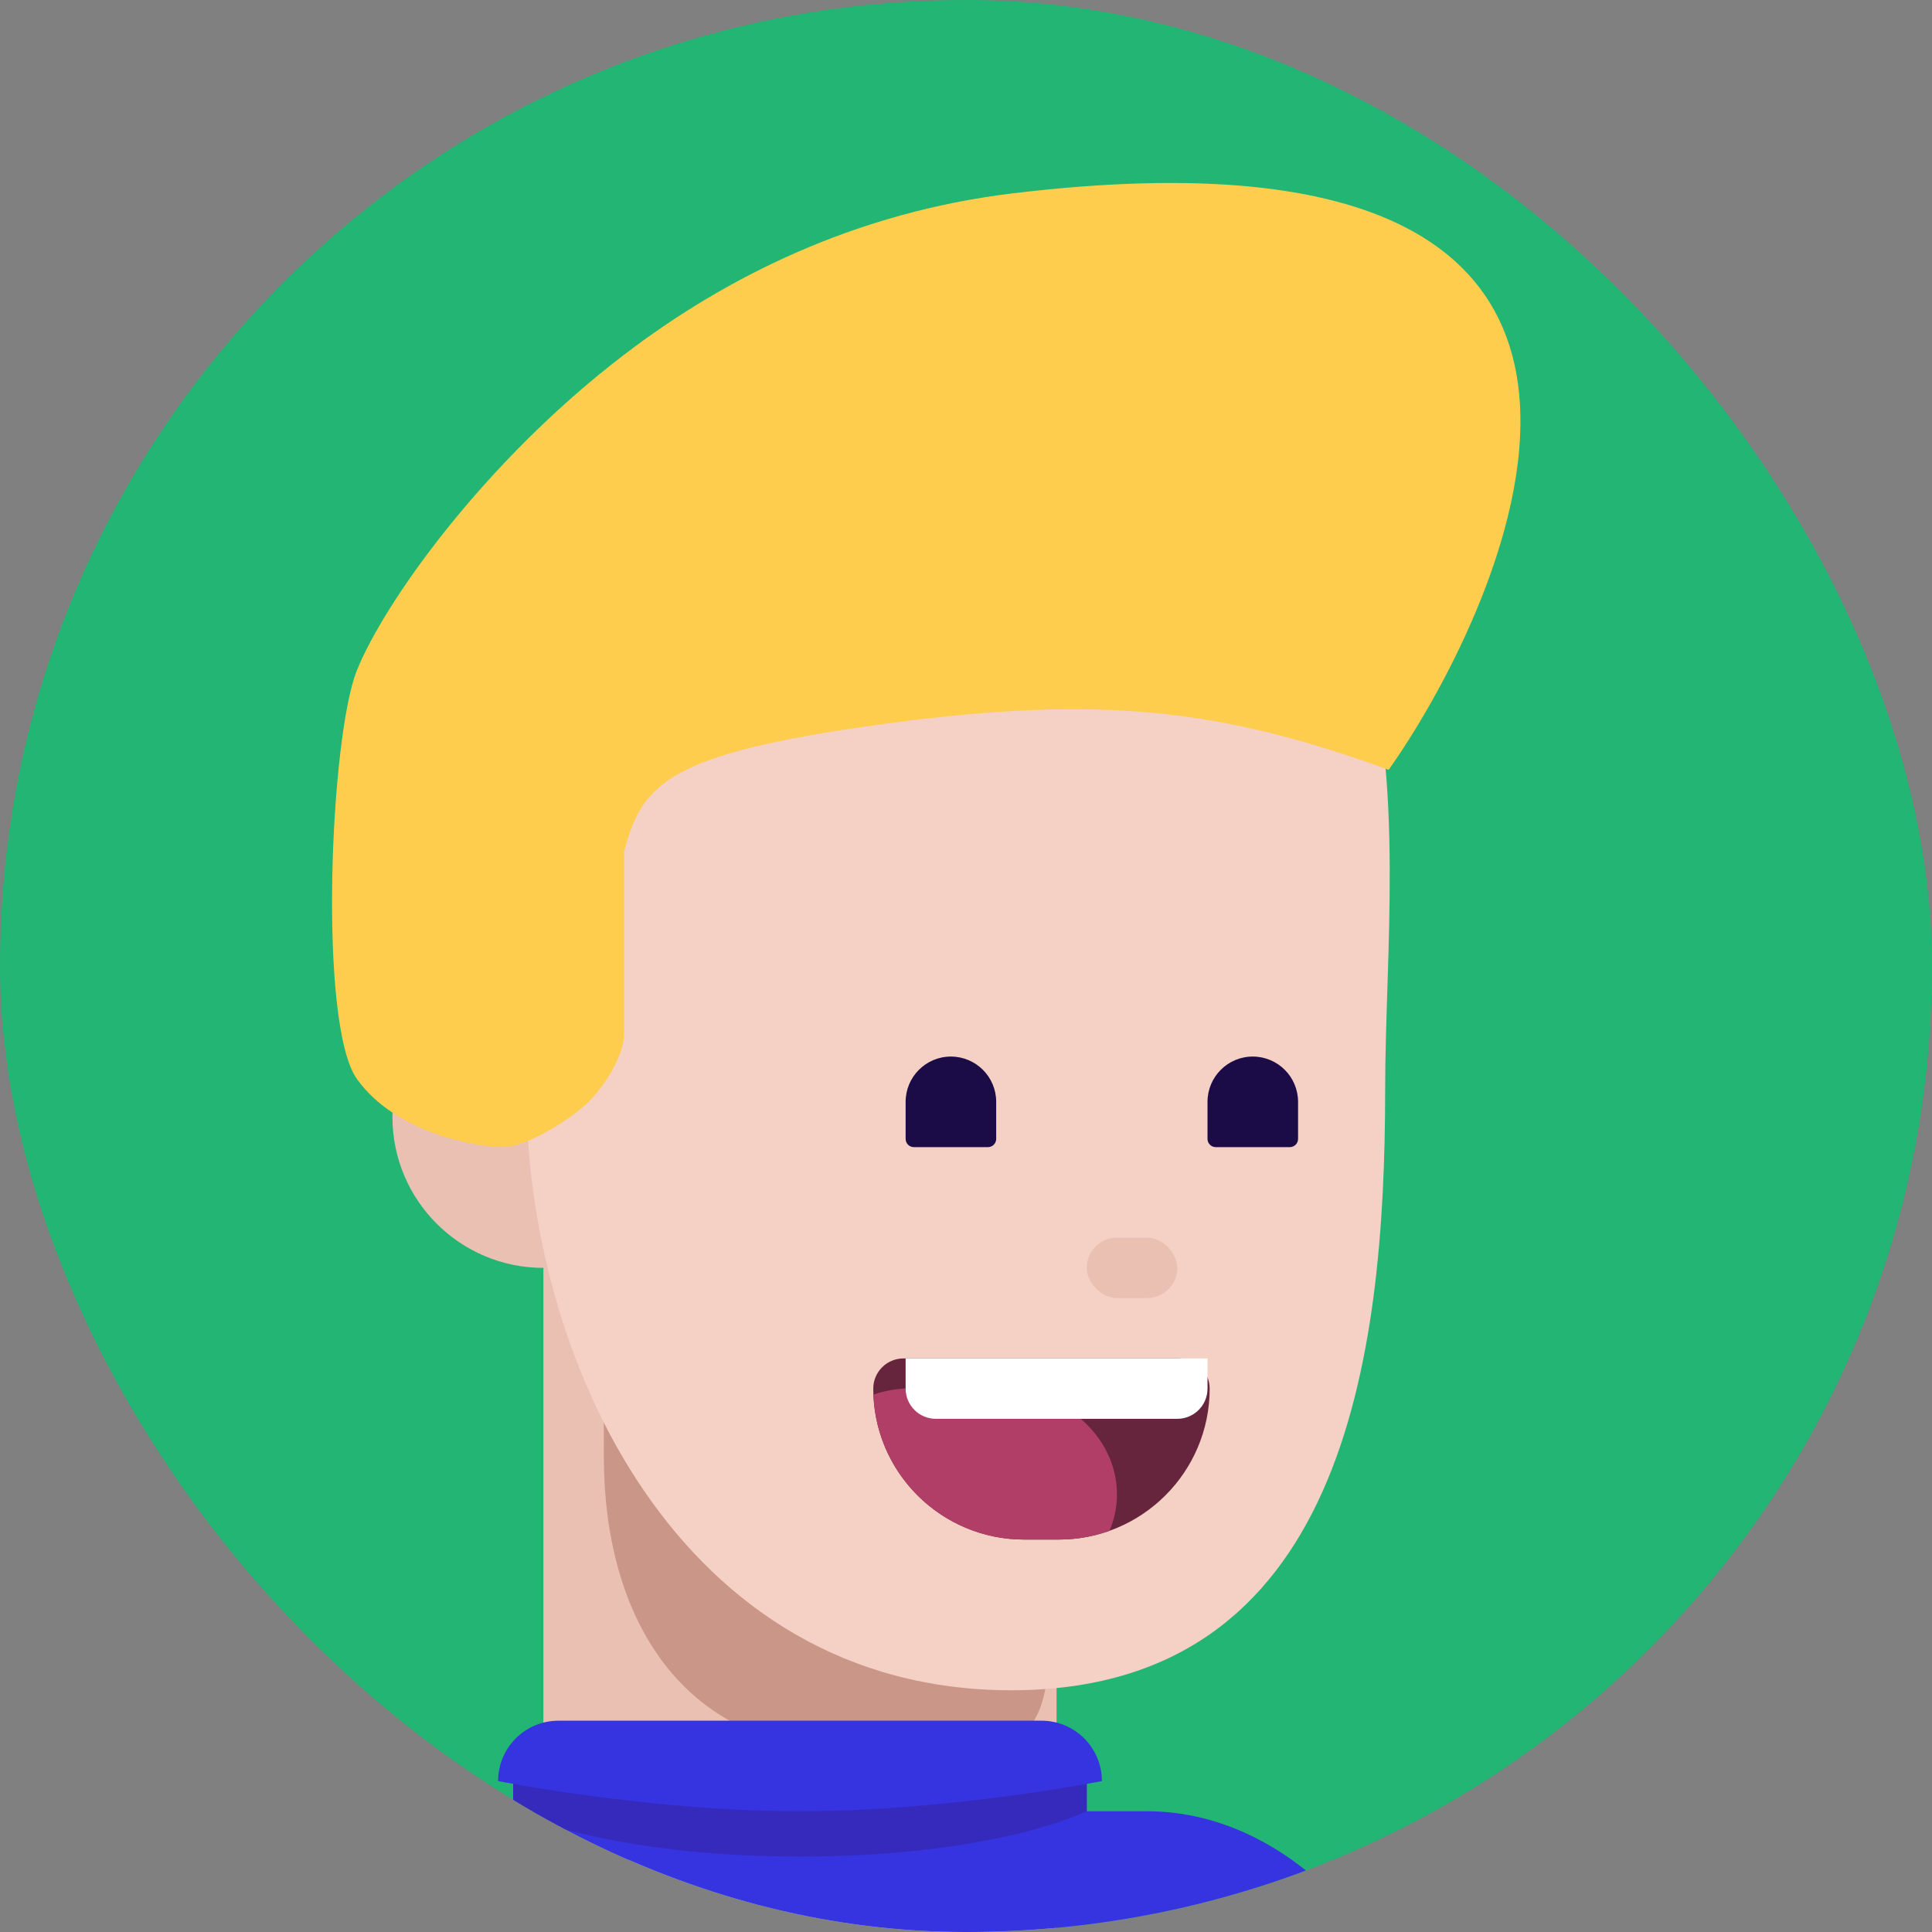 <svg width="24" height="24" viewBox="0 0 24 24" fill="none" xmlns="http://www.w3.org/2000/svg">
<rect x="0" y="0" width="24" height="24" fill="#808080" stroke="none"/>
<g clip-path="url(#clip0_4510_24447)">
<rect width="24" height="24" rx="12" fill="#22B573"/>
<g clip-path="url(#clip1_4510_24447)">
<circle cx="6.75" cy="13.875" r="1.875" fill="#EAC0B3"/>
<path d="M6.75 15.375H13.125V24.701C13.125 24.701 11.759 25.5 9.938 25.5C8.116 25.5 6.75 24.196 6.75 24.196V15.375Z" fill="#EAC0B3"/>
<path d="M13.054 19.917C13.054 21.936 12.728 21.745 10.604 21.745C8.481 21.745 7.501 20.108 7.501 18.089C7.501 16.07 7.42 14.25 9.134 14.25C13.98 14.429 13.054 17.898 13.054 19.917Z" fill="#C99688"/>
<path d="M17.207 13.537C17.207 16.883 16.688 20.997 12.562 20.997C8.437 20.997 6.536 16.883 6.536 13.537C5.625 9.562 5.812 4.875 12 4.875C18.188 4.875 17.207 10.191 17.207 13.537Z" fill="#F5D0C5"/>
<rect x="13.5" y="15.375" width="1.125" height="0.75" rx="0.375" fill="#EAC0B3"/>
</g>
<g clip-path="url(#clip2_4510_24447)">
<g clip-path="url(#clip3_4510_24447)">
<rect x="2.625" y="22.5" width="15" height="8.625" rx="3.375" fill="#3633E0"/>
<path d="M6.375 21.75H13.5V22.875C13.5 22.875 11.625 23.25 9.938 23.25C8.25 23.25 6.375 22.875 6.375 22.875V21.75Z" fill="#3633E0"/>
<path d="M6.375 21.75H13.5V22.5C13.5 22.5 12.375 23.062 9.938 23.062C7.5 23.062 6.375 22.5 6.375 22.5V21.75Z" fill="#362ABC"/>
<path d="M6.188 22.125C6.188 21.711 6.523 21.375 6.938 21.375H12.938C13.352 21.375 13.688 21.711 13.688 22.125C13.688 22.125 11.812 22.5 9.938 22.5C8.062 22.5 6.188 22.125 6.188 22.125Z" fill="#3633E0"/>
</g>
</g>
<path d="M7.752 10.583V12.84C7.752 13.125 7.5 13.5 7.312 13.688C7.125 13.875 6.562 14.25 6.244 14.25C5.926 14.25 4.917 14.081 4.434 13.404C3.951 12.727 4.099 9.158 4.434 8.326C4.769 7.494 6.002 5.743 7.752 4.407C9.02 3.438 10.627 2.638 12.579 2.402C21.931 1.274 18.457 7.87 17.25 9.563C15.188 8.813 13.688 8.625 10.981 8.993C8.275 9.362 7.975 9.737 7.752 10.583Z" fill="#FFCD4E"/>
<g clip-path="url(#clip4_4510_24447)">
<path d="M10.848 17.25C10.848 17.043 11.016 16.875 11.223 16.875H14.652C14.859 16.875 15.027 17.043 15.027 17.25C15.027 18.285 14.187 19.125 13.152 19.125H12.723C11.688 19.125 10.848 18.285 10.848 17.25Z" fill="#66253C"/>
<path fill-rule="evenodd" clip-rule="evenodd" d="M13.783 19.016C13.586 19.087 13.373 19.125 13.152 19.125H12.723C11.713 19.125 10.889 18.326 10.85 17.325C11.136 17.218 11.562 17.23 11.981 17.242C12.115 17.246 12.247 17.25 12.375 17.25C13.204 17.25 13.875 17.838 13.875 18.562C13.875 18.722 13.843 18.875 13.783 19.016Z" fill="#B03E67"/>
<path d="M11.25 16.875H15V17.25C15 17.457 14.832 17.625 14.625 17.625H11.625C11.418 17.625 11.25 17.457 11.25 17.25V16.875Z" fill="white"/>
</g>
<g clip-path="url(#clip5_4510_24447)">
<path d="M11.25 13.688C11.25 13.377 11.502 13.125 11.812 13.125C12.123 13.125 12.375 13.377 12.375 13.688V14.148C12.375 14.204 12.329 14.25 12.273 14.25H11.352C11.296 14.25 11.25 14.204 11.25 14.148V13.688Z" fill="#1B0B47"/>
<path d="M15 13.688C15 13.377 15.252 13.125 15.562 13.125C15.873 13.125 16.125 13.377 16.125 13.688V14.148C16.125 14.204 16.079 14.25 16.023 14.25H15.102C15.046 14.25 15 14.204 15 14.148V13.688Z" fill="#1B0B47"/>
</g>
</g>
<defs>
<clipPath id="clip0_4510_24447">
<rect width="24" height="24" rx="12" fill="white"/>
</clipPath>
<clipPath id="clip1_4510_24447">
<rect width="24" height="24" fill="white"/>
</clipPath>
<clipPath id="clip2_4510_24447">
<rect width="24" height="24" fill="white"/>
</clipPath>
<clipPath id="clip3_4510_24447">
<rect width="24" height="24" fill="white"/>
</clipPath>
<clipPath id="clip4_4510_24447">
<rect width="24" height="24" fill="white" transform="translate(0.375)"/>
</clipPath>
<clipPath id="clip5_4510_24447">
<rect y="-0.375" width="24" height="24" rx="12" fill="white"/>
</clipPath>
</defs>
</svg>
